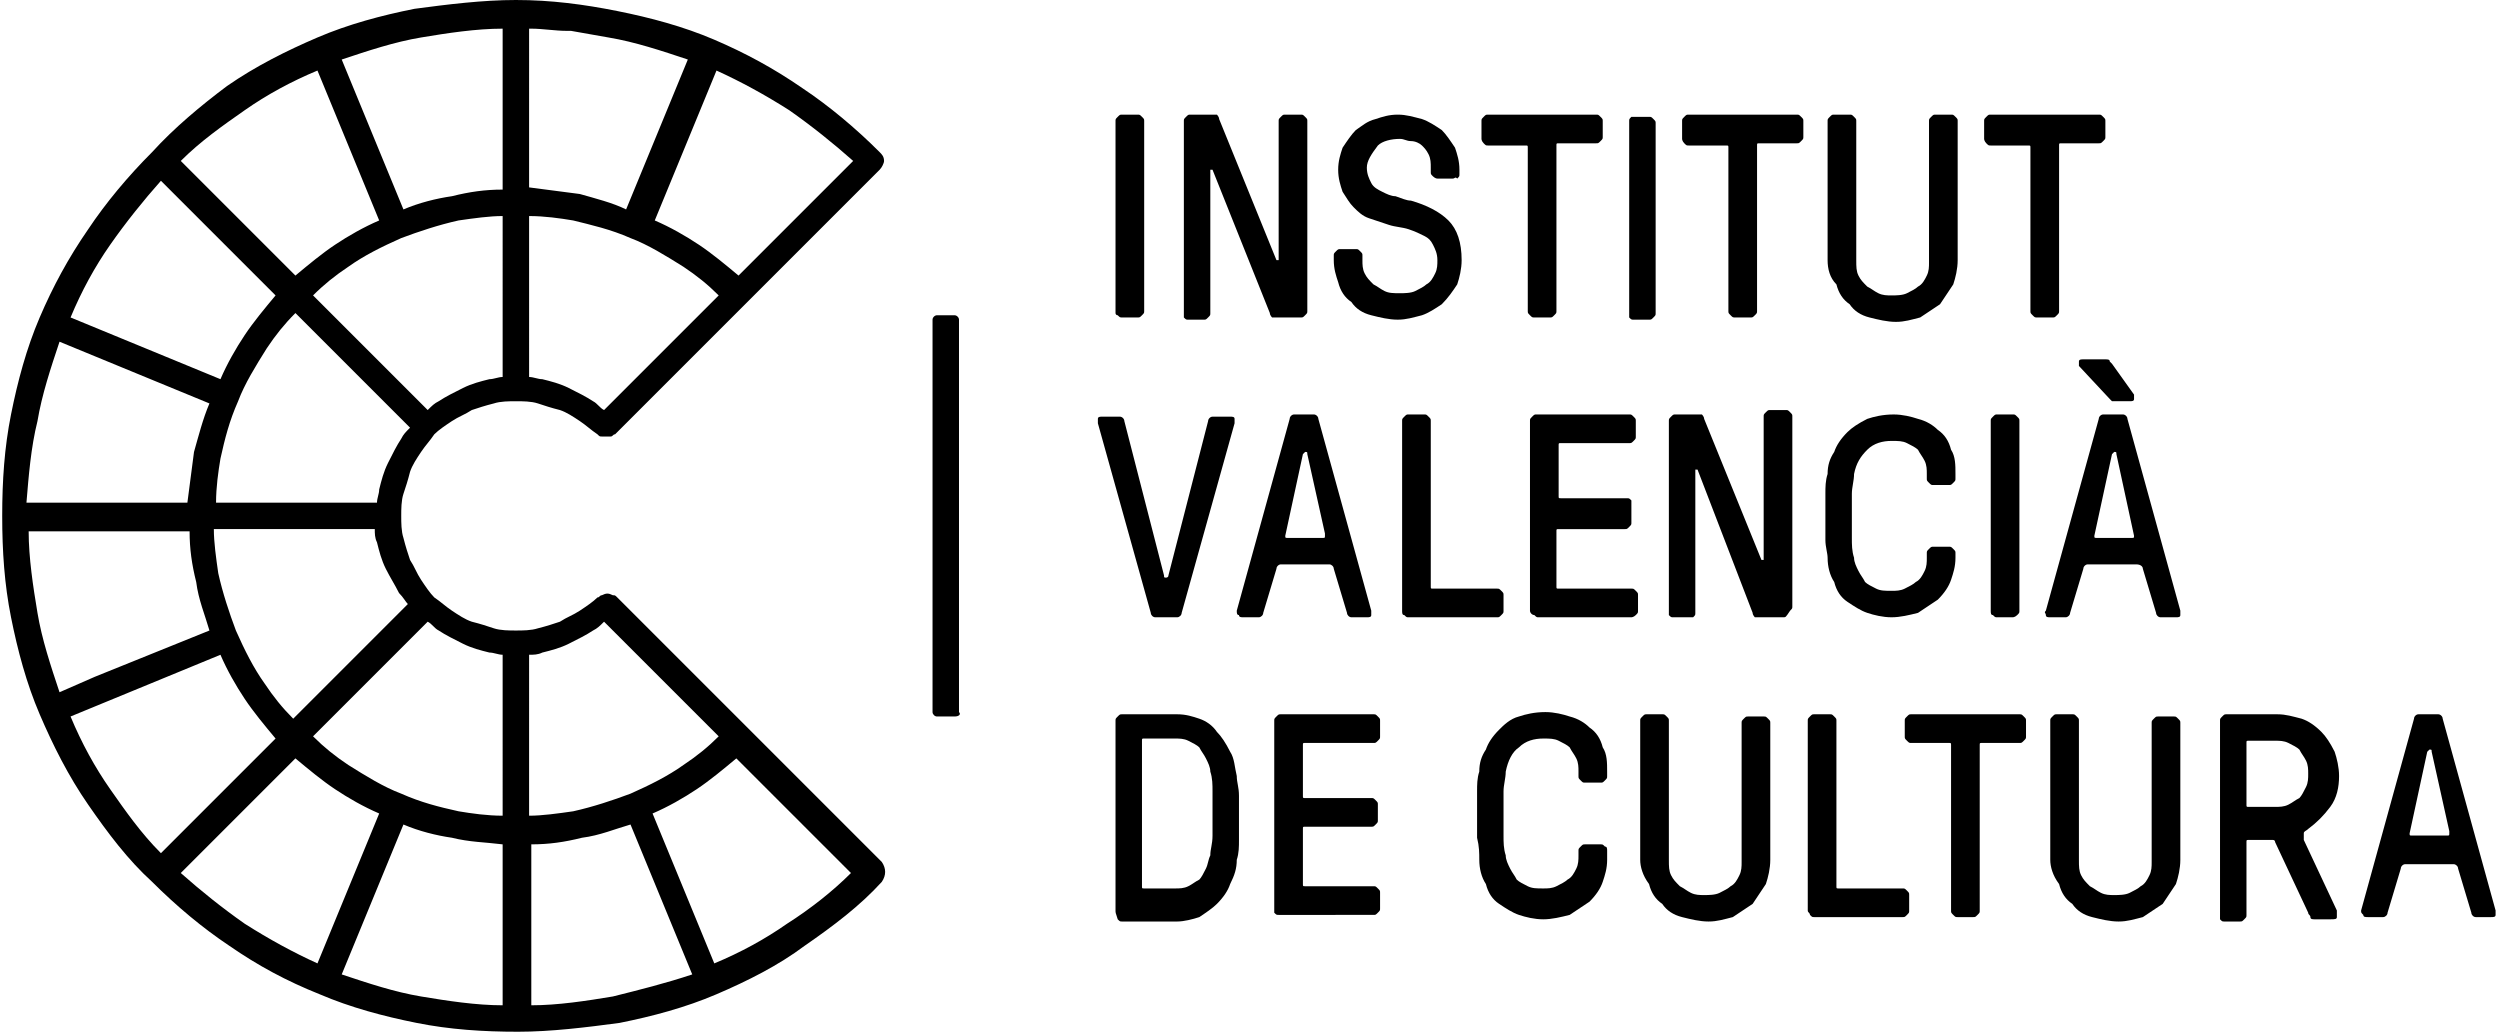 <!-- Generator: Adobe Illustrator 24.3.0, SVG Export Plug-In  -->
<svg version="1.1" xmlns="http://www.w3.org/2000/svg" xmlns:xlink="http://www.w3.org/1999/xlink" x="0px" y="0px" width="113.4px"
	 height="46.8px" viewBox="0 0 113.4 46.8" style="overflow:visible;enable-background:new 0 0 113.4 46.8;" xml:space="preserve">
<style type="text/css">
	.st0{fill:#000;}
</style>
<defs>
</defs>
<path class="st0" d="M95,24.3c0,0.1,0,0.1,0.1,0.1h1.6c0.1,0,0.1,0,0.1-0.1L96,20.6c0-0.1,0-0.1-0.1-0.1h0c0,0,0,0-0.1,0.1L95,24.3z
	 M94.3,16.4c0-0.1,0.1-0.1,0.2-0.1h1c0.1,0,0.2,0,0.2,0.1c0,0,0.1,0.1,0.1,0.1l1,1.4c0,0,0,0.1,0,0.2c0,0.1-0.1,0.1-0.2,0.1h-0.5
	c-0.1,0-0.2,0-0.3,0c0,0-0.1-0.1-0.1-0.1l-1.4-1.5C94.3,16.5,94.3,16.5,94.3,16.4 M92.8,27.7l2.4-8.7c0-0.1,0.1-0.2,0.2-0.2h0.9
	c0.1,0,0.2,0.1,0.2,0.2l2.4,8.7c0,0.1,0,0.1,0,0.2c0,0.1-0.1,0.1-0.2,0.1H98c-0.1,0-0.2-0.1-0.2-0.2l-0.6-2c0-0.1-0.1-0.2-0.3-0.2
	h-2.2c-0.1,0-0.2,0.1-0.2,0.2l-0.6,2c0,0.1-0.1,0.2-0.2,0.2H93c-0.1,0-0.2,0-0.2-0.1C92.8,27.8,92.7,27.8,92.8,27.7"/>
<path class="st0" d="M50.6,14.2V5.5c0-0.1,0-0.1,0.1-0.2c0.1-0.1,0.1-0.1,0.2-0.1h0.7c0.1,0,0.1,0,0.2,0.1c0.1,0.1,0.1,0.1,0.1,0.2
	v8.6c0,0.1,0,0.1-0.1,0.2c-0.1,0.1-0.1,0.1-0.2,0.1h-0.7c-0.1,0-0.1,0-0.2-0.1C50.6,14.3,50.6,14.2,50.6,14.2"/>
<path class="st0" d="M53.7,14.2V5.5c0-0.1,0-0.1,0.1-0.2c0.1-0.1,0.1-0.1,0.2-0.1H55c0.1,0,0.1,0,0.2,0c0,0,0.1,0.1,0.1,0.2l2.6,6.4
	c0,0,0,0,0.1,0c0,0,0,0,0-0.1V5.5c0-0.1,0-0.1,0.1-0.2c0.1-0.1,0.1-0.1,0.2-0.1h0.7c0.1,0,0.1,0,0.2,0.1c0.1,0.1,0.1,0.1,0.1,0.2
	v8.6c0,0.1,0,0.1-0.1,0.2c-0.1,0.1-0.1,0.1-0.2,0.1h-1.1c-0.1,0-0.1,0-0.2,0c0,0-0.1-0.1-0.1-0.2L55,7.7c0,0,0,0-0.1,0
	c0,0,0,0,0,0.1v6.4c0,0.1,0,0.1-0.1,0.2c-0.1,0.1-0.1,0.1-0.2,0.1h-0.7c-0.1,0-0.1,0-0.2-0.1C53.7,14.3,53.7,14.2,53.7,14.2"/>
<path class="st0" d="M60.5,11.8v-0.2c0-0.1,0-0.1,0.1-0.2c0.1-0.1,0.1-0.1,0.2-0.1l0.7,0c0.1,0,0.1,0,0.2,0.1
	c0.1,0.1,0.1,0.1,0.1,0.2v0.2c0,0.2,0,0.4,0.1,0.6c0.1,0.2,0.2,0.3,0.4,0.5c0.2,0.1,0.3,0.2,0.5,0.3c0.2,0.1,0.4,0.1,0.7,0.1
	c0.2,0,0.5,0,0.7-0.1c0.2-0.1,0.4-0.2,0.5-0.3c0.2-0.1,0.3-0.3,0.4-0.5c0.1-0.2,0.1-0.4,0.1-0.6c0-0.3-0.1-0.5-0.2-0.7
	c-0.1-0.2-0.2-0.3-0.4-0.4c-0.2-0.1-0.4-0.2-0.7-0.3c-0.3-0.1-0.6-0.1-0.9-0.2c-0.3-0.1-0.6-0.2-0.9-0.3c-0.3-0.1-0.5-0.3-0.7-0.5
	c-0.2-0.2-0.3-0.4-0.5-0.7c-0.1-0.3-0.2-0.6-0.2-1c0-0.4,0.1-0.7,0.2-1c0.2-0.3,0.4-0.6,0.6-0.8c0.3-0.2,0.5-0.4,0.9-0.5
	c0.3-0.1,0.6-0.2,1-0.2c0.4,0,0.7,0.1,1.1,0.2c0.3,0.1,0.6,0.3,0.9,0.5c0.2,0.2,0.4,0.5,0.6,0.8c0.1,0.3,0.2,0.6,0.2,1v0.2
	c0,0.1,0,0.1-0.1,0.2C66,8,66,8.1,65.9,8.1l-0.7,0C65.1,8.1,65,8,65,8c-0.1-0.1-0.1-0.1-0.1-0.2V7.6c0-0.2,0-0.4-0.1-0.6
	c-0.1-0.2-0.2-0.3-0.3-0.4c-0.1-0.1-0.3-0.2-0.5-0.2c-0.2,0-0.3-0.1-0.5-0.1c-0.4,0-0.8,0.1-1,0.3C62.2,7,62,7.3,62,7.6
	c0,0.3,0.1,0.5,0.2,0.7c0.1,0.2,0.3,0.3,0.5,0.4s0.4,0.2,0.6,0.2C63.6,9,63.8,9.1,64,9.1c0.7,0.2,1.3,0.5,1.7,0.9
	c0.4,0.4,0.6,1,0.6,1.8c0,0.4-0.1,0.8-0.2,1.1c-0.2,0.3-0.4,0.6-0.7,0.9c-0.3,0.2-0.6,0.4-0.9,0.5c-0.4,0.1-0.7,0.2-1.1,0.2
	c-0.4,0-0.8-0.1-1.2-0.2c-0.4-0.1-0.7-0.3-0.9-0.6c-0.3-0.2-0.5-0.5-0.6-0.9C60.6,12.5,60.5,12.2,60.5,11.8"/>
<path class="st0" d="M67.2,6.3V5.5c0-0.1,0-0.1,0.1-0.2c0.1-0.1,0.1-0.1,0.2-0.1h4.9c0.1,0,0.1,0,0.2,0.1c0.1,0.1,0.1,0.1,0.1,0.2
	v0.7c0,0.1,0,0.1-0.1,0.2c-0.1,0.1-0.1,0.1-0.2,0.1h-1.7c-0.1,0-0.1,0-0.1,0.1v7.5c0,0.1,0,0.1-0.1,0.2c-0.1,0.1-0.1,0.1-0.2,0.1
	h-0.7c-0.1,0-0.1,0-0.2-0.1c-0.1-0.1-0.1-0.1-0.1-0.2V6.7c0-0.1,0-0.1-0.1-0.1h-1.7c-0.1,0-0.1,0-0.2-0.1
	C67.2,6.4,67.2,6.3,67.2,6.3"/>
<path class="st0" d="M73.9,14.2V5.5c0-0.1,0-0.1,0.1-0.2C74,5.3,74,5.3,74.1,5.3h0.7c0.1,0,0.1,0,0.2,0.1c0.1,0.1,0.1,0.1,0.1,0.2
	v8.6c0,0.1,0,0.1-0.1,0.2c-0.1,0.1-0.1,0.1-0.2,0.1h-0.7c-0.1,0-0.1,0-0.2-0.1C73.9,14.3,73.9,14.2,73.9,14.2"/>
<path class="st0" d="M76.3,6.3V5.5c0-0.1,0-0.1,0.1-0.2c0.1-0.1,0.1-0.1,0.2-0.1h4.9c0.1,0,0.1,0,0.2,0.1c0.1,0.1,0.1,0.1,0.1,0.2
	v0.7c0,0.1,0,0.1-0.1,0.2c-0.1,0.1-0.1,0.1-0.2,0.1h-1.7c-0.1,0-0.1,0-0.1,0.1v7.5c0,0.1,0,0.1-0.1,0.2c-0.1,0.1-0.1,0.1-0.2,0.1
	h-0.7c-0.1,0-0.1,0-0.2-0.1c-0.1-0.1-0.1-0.1-0.1-0.2V6.7c0-0.1,0-0.1-0.1-0.1h-1.7c-0.1,0-0.1,0-0.2-0.1
	C76.3,6.4,76.3,6.3,76.3,6.3"/>
<path class="st0" d="M82.9,11.8V5.5c0-0.1,0-0.1,0.1-0.2c0.1-0.1,0.1-0.1,0.2-0.1h0.7c0.1,0,0.1,0,0.2,0.1c0.1,0.1,0.1,0.1,0.1,0.2
	v6.3c0,0.3,0,0.5,0.1,0.7c0.1,0.2,0.2,0.3,0.4,0.5c0.2,0.1,0.3,0.2,0.5,0.3s0.4,0.1,0.6,0.1c0.2,0,0.5,0,0.7-0.1
	c0.2-0.1,0.4-0.2,0.5-0.3c0.2-0.1,0.3-0.3,0.4-0.5c0.1-0.2,0.1-0.4,0.1-0.6V5.5c0-0.1,0-0.1,0.1-0.2c0.1-0.1,0.1-0.1,0.2-0.1h0.7
	c0.1,0,0.1,0,0.2,0.1c0.1,0.1,0.1,0.1,0.1,0.2v6.3c0,0.4-0.1,0.8-0.2,1.1c-0.2,0.3-0.4,0.6-0.6,0.9c-0.3,0.2-0.6,0.4-0.9,0.6
	c-0.4,0.1-0.7,0.2-1.1,0.2c-0.4,0-0.8-0.1-1.2-0.2c-0.4-0.1-0.7-0.3-0.9-0.6c-0.3-0.2-0.5-0.5-0.6-0.9C83,12.6,82.9,12.2,82.9,11.8"
	/>
<path class="st0" d="M90,6.3V5.5c0-0.1,0-0.1,0.1-0.2c0.1-0.1,0.1-0.1,0.2-0.1h4.9c0.1,0,0.1,0,0.2,0.1c0.1,0.1,0.1,0.1,0.1,0.2v0.7
	c0,0.1,0,0.1-0.1,0.2c-0.1,0.1-0.1,0.1-0.2,0.1h-1.7c-0.1,0-0.1,0-0.1,0.1v7.5c0,0.1,0,0.1-0.1,0.2c-0.1,0.1-0.1,0.1-0.2,0.1h-0.7
	c-0.1,0-0.1,0-0.2-0.1c-0.1-0.1-0.1-0.1-0.1-0.2V6.7c0-0.1,0-0.1-0.1-0.1h-1.7c-0.1,0-0.1,0-0.2-0.1C90,6.4,90,6.3,90,6.3"/>
<path class="st0" d="M49.8,19.2C49.8,19.2,49.8,19.1,49.8,19.2c0-0.1,0-0.2,0-0.2c0-0.1,0.1-0.1,0.2-0.1h0.8c0.1,0,0.2,0.1,0.2,0.2
	l1.8,7c0,0.1,0,0.1,0.1,0.1h0c0,0,0.1,0,0.1-0.1l1.8-7c0-0.1,0.1-0.2,0.2-0.2h0.8c0.1,0,0.2,0,0.2,0.1c0,0,0,0.1,0,0.1
	c0,0,0,0,0,0.1l-2.4,8.6c0,0.1-0.1,0.2-0.2,0.2h-1c-0.1,0-0.2-0.1-0.2-0.2L49.8,19.2z"/>
<path class="st0" d="M58.3,24.3C58.3,24.3,58.3,24.3,58.3,24.3c0,0.1,0,0.1,0.1,0.1h1.6c0.1,0,0.1,0,0.1-0.1c0,0,0,0,0-0.1l-0.8-3.6
	c0-0.1,0-0.1-0.1-0.1h0c0,0,0,0-0.1,0.1L58.3,24.3z M56.1,27.7l2.4-8.7c0-0.1,0.1-0.2,0.2-0.2h0.9c0.1,0,0.2,0.1,0.2,0.2l2.4,8.7
	c0,0,0,0,0,0.1c0,0,0,0.1,0,0.1c0,0.1-0.1,0.1-0.2,0.1h-0.7c-0.1,0-0.2-0.1-0.2-0.2l-0.6-2c0-0.1-0.1-0.2-0.2-0.2h-2.2
	c-0.1,0-0.2,0.1-0.2,0.2l-0.6,2c0,0.1-0.1,0.2-0.2,0.2h-0.7c-0.1,0-0.2,0-0.2-0.1C56.1,27.9,56.1,27.8,56.1,27.7
	C56.1,27.8,56.1,27.7,56.1,27.7"/>
<path class="st0" d="M63.6,27.7v-8.6c0-0.1,0-0.1,0.1-0.2c0.1-0.1,0.1-0.1,0.2-0.1h0.7c0.1,0,0.1,0,0.2,0.1c0.1,0.1,0.1,0.1,0.1,0.2
	v7.5c0,0.1,0,0.1,0.1,0.1h2.9c0.1,0,0.1,0,0.2,0.1c0.1,0.1,0.1,0.1,0.1,0.2v0.7c0,0.1,0,0.1-0.1,0.2C68,28,68,28,67.9,28h-4
	c-0.1,0-0.1,0-0.2-0.1C63.6,27.9,63.6,27.8,63.6,27.7"/>
<path class="st0" d="M69.4,27.7v-8.6c0-0.1,0-0.1,0.1-0.2c0.1-0.1,0.1-0.1,0.2-0.1h4.2c0.1,0,0.1,0,0.2,0.1c0.1,0.1,0.1,0.1,0.1,0.2
	v0.7c0,0.1,0,0.1-0.1,0.2c-0.1,0.1-0.1,0.1-0.2,0.1h-3.1c-0.1,0-0.1,0-0.1,0.1v2.3c0,0.1,0,0.1,0.1,0.1h3c0.1,0,0.1,0,0.2,0.1
	C74,22.8,74,22.9,74,23v0.7c0,0.1,0,0.1-0.1,0.2c-0.1,0.1-0.1,0.1-0.2,0.1h-3c-0.1,0-0.1,0-0.1,0.1v2.5c0,0.1,0,0.1,0.1,0.1H74
	c0.1,0,0.1,0,0.2,0.1c0.1,0.1,0.1,0.1,0.1,0.2v0.7c0,0.1,0,0.1-0.1,0.2C74.1,28,74,28,74,28h-4.2c-0.1,0-0.1,0-0.2-0.1
	C69.5,27.9,69.4,27.8,69.4,27.7"/>
<path class="st0" d="M75.7,27.7v-8.6c0-0.1,0-0.1,0.1-0.2c0.1-0.1,0.1-0.1,0.2-0.1H77c0.1,0,0.1,0,0.2,0c0,0,0.1,0.1,0.1,0.2
	l2.6,6.4c0,0,0,0,0.1,0c0,0,0,0,0-0.1v-6.4c0-0.1,0-0.1,0.1-0.2c0.1-0.1,0.1-0.1,0.2-0.1h0.7c0.1,0,0.1,0,0.2,0.1
	c0.1,0.1,0.1,0.1,0.1,0.2v8.6c0,0.1,0,0.1-0.1,0.2C81,28,81,28,80.9,28h-1.1c-0.1,0-0.1,0-0.2,0c0,0-0.1-0.1-0.1-0.2L77,21.3
	c0,0,0,0-0.1,0c0,0,0,0,0,0.1v6.4c0,0.1,0,0.1-0.1,0.2C76.7,28,76.7,28,76.6,28h-0.7c-0.1,0-0.1,0-0.2-0.1
	C75.7,27.9,75.7,27.8,75.7,27.7"/>
<path class="st0" d="M82.8,24.5c0-0.3,0-0.7,0-1.1s0-0.7,0-1c0-0.3,0-0.6,0.1-0.9c0-0.4,0.1-0.7,0.3-1c0.1-0.3,0.3-0.6,0.6-0.9
	c0.2-0.2,0.5-0.4,0.9-0.6c0.3-0.1,0.7-0.2,1.2-0.2c0.4,0,0.8,0.1,1.1,0.2c0.4,0.1,0.7,0.3,0.9,0.5c0.3,0.2,0.5,0.5,0.6,0.9
	c0.2,0.3,0.2,0.7,0.2,1.1v0.2c0,0.1,0,0.1-0.1,0.2c-0.1,0.1-0.1,0.1-0.2,0.1l-0.7,0c-0.1,0-0.1,0-0.2-0.1c-0.1-0.1-0.1-0.1-0.1-0.2
	v-0.2c0-0.2,0-0.4-0.1-0.6c-0.1-0.2-0.2-0.3-0.3-0.5c-0.1-0.1-0.3-0.2-0.5-0.3C86.3,20,86.1,20,85.8,20c-0.4,0-0.8,0.1-1.1,0.4
	c-0.3,0.3-0.5,0.6-0.6,1.1c0,0.3-0.1,0.6-0.1,0.9c0,0.3,0,0.7,0,1s0,0.7,0,1c0,0.3,0,0.6,0.1,0.9c0,0.2,0.1,0.4,0.2,0.6
	c0.1,0.2,0.2,0.3,0.3,0.5c0.1,0.1,0.3,0.2,0.5,0.3c0.2,0.1,0.4,0.1,0.7,0.1c0.2,0,0.4,0,0.6-0.1c0.2-0.1,0.4-0.2,0.5-0.3
	c0.2-0.1,0.3-0.3,0.4-0.5c0.1-0.2,0.1-0.4,0.1-0.6v-0.2c0-0.1,0-0.1,0.1-0.2c0.1-0.1,0.1-0.1,0.2-0.1h0.7c0.1,0,0.1,0,0.2,0.1
	c0.1,0.1,0.1,0.1,0.1,0.2v0.2c0,0.4-0.1,0.7-0.2,1c-0.1,0.3-0.3,0.6-0.6,0.9c-0.3,0.2-0.6,0.4-0.9,0.6c-0.4,0.1-0.8,0.2-1.2,0.2
	c-0.4,0-0.8-0.1-1.1-0.2c-0.3-0.1-0.6-0.3-0.9-0.5c-0.3-0.2-0.5-0.5-0.6-0.9c-0.2-0.3-0.3-0.7-0.3-1.1
	C82.9,25.1,82.8,24.8,82.8,24.5"/>
<path class="st0" d="M90.3,27.7v-8.6c0-0.1,0-0.1,0.1-0.2c0.1-0.1,0.1-0.1,0.2-0.1h0.7c0.1,0,0.1,0,0.2,0.1c0.1,0.1,0.1,0.1,0.1,0.2
	v8.6c0,0.1,0,0.1-0.1,0.2C91.4,28,91.3,28,91.3,28h-0.7c-0.1,0-0.1,0-0.2-0.1C90.3,27.9,90.3,27.8,90.3,27.7"/>
<path class="st0" d="M51.8,40.2c0,0.1,0,0.1,0.1,0.1h1.4c0.2,0,0.4,0,0.6-0.1c0.2-0.1,0.3-0.2,0.5-0.3c0.1-0.1,0.2-0.3,0.3-0.5
	c0.1-0.2,0.1-0.4,0.2-0.6c0-0.3,0.1-0.5,0.1-0.9s0-0.6,0-1c0-0.3,0-0.6,0-1c0-0.3,0-0.6-0.1-0.9c0-0.2-0.1-0.4-0.2-0.6
	c-0.1-0.2-0.2-0.3-0.3-0.5c-0.1-0.1-0.3-0.2-0.5-0.3c-0.2-0.1-0.4-0.1-0.6-0.1h-1.4c-0.1,0-0.1,0-0.1,0.1V40.2z M50.6,41.3v-8.6
	c0-0.1,0-0.1,0.1-0.2c0.1-0.1,0.1-0.1,0.2-0.1h2.5c0.4,0,0.7,0.1,1,0.2c0.3,0.1,0.6,0.3,0.8,0.6c0.2,0.2,0.4,0.5,0.6,0.9
	c0.2,0.3,0.2,0.7,0.3,1.1c0,0.3,0.1,0.5,0.1,0.9c0,0.3,0,0.6,0,1c0,0.3,0,0.6,0,1c0,0.3,0,0.6-0.1,0.9c0,0.4-0.1,0.7-0.3,1.1
	c-0.1,0.3-0.3,0.6-0.6,0.9c-0.2,0.2-0.5,0.4-0.8,0.6c-0.3,0.1-0.7,0.2-1,0.2h-2.5c-0.1,0-0.1,0-0.2-0.1
	C50.6,41.4,50.6,41.4,50.6,41.3"/>
<path class="st0" d="M57.8,41.3v-8.6c0-0.1,0-0.1,0.1-0.2c0.1-0.1,0.1-0.1,0.2-0.1h4.2c0.1,0,0.1,0,0.2,0.1c0.1,0.1,0.1,0.1,0.1,0.2
	v0.7c0,0.1,0,0.1-0.1,0.2c-0.1,0.1-0.1,0.1-0.2,0.1h-3.1c-0.1,0-0.1,0-0.1,0.1v2.3c0,0.1,0,0.1,0.1,0.1h3c0.1,0,0.1,0,0.2,0.1
	c0.1,0.1,0.1,0.1,0.1,0.2v0.7c0,0.1,0,0.1-0.1,0.2c-0.1,0.1-0.1,0.1-0.2,0.1h-3c-0.1,0-0.1,0-0.1,0.1v2.5c0,0.1,0,0.1,0.1,0.1h3.1
	c0.1,0,0.1,0,0.2,0.1c0.1,0.1,0.1,0.1,0.1,0.2v0.7c0,0.1,0,0.1-0.1,0.2c-0.1,0.1-0.1,0.1-0.2,0.1H58c-0.1,0-0.1,0-0.2-0.1
	C57.8,41.4,57.8,41.4,57.8,41.3"/>
<path class="st0" d="M67,38c0-0.3,0-0.7,0-1.1s0-0.7,0-1s0-0.6,0.1-0.9c0-0.4,0.1-0.7,0.3-1c0.1-0.3,0.3-0.6,0.6-0.9
	c0.2-0.2,0.5-0.5,0.9-0.6c0.3-0.1,0.7-0.2,1.2-0.2c0.4,0,0.8,0.1,1.1,0.2c0.4,0.1,0.7,0.3,0.9,0.5c0.3,0.2,0.5,0.5,0.6,0.9
	c0.2,0.3,0.2,0.7,0.2,1.1v0.2c0,0.1,0,0.1-0.1,0.2c-0.1,0.1-0.1,0.1-0.2,0.1l-0.7,0c-0.1,0-0.1,0-0.2-0.1c-0.1-0.1-0.1-0.1-0.1-0.2
	V35c0-0.2,0-0.4-0.1-0.6c-0.1-0.2-0.2-0.3-0.3-0.5c-0.1-0.1-0.3-0.2-0.5-0.3c-0.2-0.1-0.4-0.1-0.7-0.1c-0.4,0-0.8,0.1-1.1,0.4
	c-0.3,0.2-0.5,0.6-0.6,1.1c0,0.3-0.1,0.6-0.1,0.9c0,0.3,0,0.7,0,1c0,0.4,0,0.7,0,1c0,0.3,0,0.6,0.1,0.9c0,0.2,0.1,0.4,0.2,0.6
	c0.1,0.2,0.2,0.3,0.3,0.5c0.1,0.1,0.3,0.2,0.5,0.3c0.2,0.1,0.4,0.1,0.7,0.1c0.2,0,0.4,0,0.6-0.1c0.2-0.1,0.4-0.2,0.5-0.3
	c0.2-0.1,0.3-0.3,0.4-0.5c0.1-0.2,0.1-0.4,0.1-0.6v-0.2c0-0.1,0-0.1,0.1-0.2c0.1-0.1,0.1-0.1,0.2-0.1h0.7c0.1,0,0.1,0,0.2,0.1
	c0.1,0,0.1,0.1,0.1,0.2V39c0,0.4-0.1,0.7-0.2,1c-0.1,0.3-0.3,0.6-0.6,0.9c-0.3,0.2-0.6,0.4-0.9,0.6c-0.4,0.1-0.8,0.2-1.2,0.2
	c-0.4,0-0.8-0.1-1.1-0.2c-0.3-0.1-0.6-0.3-0.9-0.5c-0.3-0.2-0.5-0.5-0.6-0.9c-0.2-0.3-0.3-0.7-0.3-1.1C67.1,38.7,67.1,38.4,67,38"/>
<path class="st0" d="M74.4,39v-6.3c0-0.1,0-0.1,0.1-0.2c0.1-0.1,0.1-0.1,0.2-0.1h0.7c0.1,0,0.1,0,0.2,0.1c0.1,0.1,0.1,0.1,0.1,0.2
	v6.3c0,0.3,0,0.5,0.1,0.7c0.1,0.2,0.2,0.3,0.4,0.5c0.2,0.1,0.3,0.2,0.5,0.3c0.2,0.1,0.4,0.1,0.6,0.1c0.2,0,0.5,0,0.7-0.1
	c0.2-0.1,0.4-0.2,0.5-0.3c0.2-0.1,0.3-0.3,0.4-0.5c0.1-0.2,0.1-0.4,0.1-0.6v-6.3c0-0.1,0-0.1,0.1-0.2c0.1-0.1,0.1-0.1,0.2-0.1H80
	c0.1,0,0.1,0,0.2,0.1c0.1,0.1,0.1,0.1,0.1,0.2V39c0,0.4-0.1,0.8-0.2,1.1c-0.2,0.3-0.4,0.6-0.6,0.9c-0.3,0.2-0.6,0.4-0.9,0.6
	c-0.4,0.1-0.7,0.2-1.1,0.2c-0.4,0-0.8-0.1-1.2-0.2c-0.4-0.1-0.7-0.3-0.9-0.6c-0.3-0.2-0.5-0.5-0.6-0.9C74.5,39.7,74.4,39.3,74.4,39"
	/>
<path class="st0" d="M82,41.3v-8.6c0-0.1,0-0.1,0.1-0.2c0.1-0.1,0.1-0.1,0.2-0.1H83c0.1,0,0.1,0,0.2,0.1c0.1,0.1,0.1,0.1,0.1,0.2
	v7.5c0,0.1,0,0.1,0.1,0.1h2.9c0.1,0,0.1,0,0.2,0.1c0.1,0.1,0.1,0.1,0.1,0.2v0.7c0,0.1,0,0.1-0.1,0.2c-0.1,0.1-0.1,0.1-0.2,0.1h-4
	c-0.1,0-0.1,0-0.2-0.1C82.1,41.4,82,41.4,82,41.3"/>
<path class="st0" d="M86.4,33.4v-0.7c0-0.1,0-0.1,0.1-0.2c0.1-0.1,0.1-0.1,0.2-0.1h4.9c0.1,0,0.1,0,0.2,0.1c0.1,0.1,0.1,0.1,0.1,0.2
	v0.7c0,0.1,0,0.1-0.1,0.2c-0.1,0.1-0.1,0.1-0.2,0.1h-1.7c-0.1,0-0.1,0-0.1,0.1v7.5c0,0.1,0,0.1-0.1,0.2c-0.1,0.1-0.1,0.1-0.2,0.1
	h-0.7c-0.1,0-0.1,0-0.2-0.1c-0.1-0.1-0.1-0.1-0.1-0.2v-7.5c0-0.1,0-0.1-0.1-0.1h-1.7c-0.1,0-0.1,0-0.2-0.1
	C86.4,33.5,86.4,33.5,86.4,33.4"/>
<path class="st0" d="M93,39v-6.3c0-0.1,0-0.1,0.1-0.2c0.1-0.1,0.1-0.1,0.2-0.1H94c0.1,0,0.1,0,0.2,0.1c0.1,0.1,0.1,0.1,0.1,0.2v6.3
	c0,0.3,0,0.5,0.1,0.7c0.1,0.2,0.2,0.3,0.4,0.5c0.2,0.1,0.3,0.2,0.5,0.3c0.2,0.1,0.4,0.1,0.6,0.1c0.2,0,0.5,0,0.7-0.1
	c0.2-0.1,0.4-0.2,0.5-0.3c0.2-0.1,0.3-0.3,0.4-0.5c0.1-0.2,0.1-0.4,0.1-0.6v-6.3c0-0.1,0-0.1,0.1-0.2c0.1-0.1,0.1-0.1,0.2-0.1h0.7
	c0.1,0,0.1,0,0.2,0.1c0.1,0.1,0.1,0.1,0.1,0.2V39c0,0.4-0.1,0.8-0.2,1.1c-0.2,0.3-0.4,0.6-0.6,0.9c-0.3,0.2-0.6,0.4-0.9,0.6
	c-0.4,0.1-0.7,0.2-1.1,0.2c-0.4,0-0.8-0.1-1.2-0.2c-0.4-0.1-0.7-0.3-0.9-0.6c-0.3-0.2-0.5-0.5-0.6-0.9C93.1,39.7,93,39.3,93,39"/>
<path class="st0" d="M101.9,36.5c0,0.1,0,0.1,0.1,0.1h1.2c0.2,0,0.4,0,0.6-0.1c0.2-0.1,0.3-0.2,0.5-0.3c0.1-0.1,0.2-0.3,0.3-0.5
	c0.1-0.2,0.1-0.4,0.1-0.6c0-0.2,0-0.4-0.1-0.6c-0.1-0.2-0.2-0.3-0.3-0.5c-0.1-0.1-0.3-0.2-0.5-0.3c-0.2-0.1-0.4-0.1-0.6-0.1H102
	c-0.1,0-0.1,0-0.1,0.1V36.5z M100.7,41.3v-8.6c0-0.1,0-0.1,0.1-0.2c0.1-0.1,0.1-0.1,0.2-0.1h2.3c0.4,0,0.7,0.1,1.1,0.2
	c0.3,0.1,0.6,0.3,0.9,0.6c0.2,0.2,0.4,0.5,0.6,0.9c0.1,0.3,0.2,0.7,0.2,1.1c0,0.5-0.1,1-0.4,1.4c-0.3,0.4-0.6,0.7-1,1
	c-0.1,0.1-0.2,0.1-0.2,0.2c0,0.1,0,0.2,0,0.3l1.5,3.2c0,0.1,0,0.2,0,0.3c0,0.1-0.1,0.1-0.3,0.1H105c-0.1,0-0.2,0-0.2-0.1
	s-0.1-0.1-0.1-0.2l-1.5-3.2c0,0,0-0.1-0.1-0.1c0,0-0.1,0-0.2,0H102c-0.1,0-0.1,0-0.1,0.1v3.3c0,0.1,0,0.1-0.1,0.2
	c-0.1,0.1-0.1,0.1-0.2,0.1h-0.7c-0.1,0-0.1,0-0.2-0.1C100.7,41.4,100.7,41.4,100.7,41.3"/>
<path class="st0" d="M109.3,37.8C109.3,37.9,109.3,37.9,109.3,37.8c0,0.1,0,0.1,0.1,0.1h1.6c0.1,0,0.1,0,0.1-0.1c0,0,0,0,0-0.1
	l-0.8-3.6c0-0.1,0-0.1-0.1-0.1h0c0,0,0,0-0.1,0.1L109.3,37.8z M107.1,41.3l2.4-8.7c0-0.1,0.1-0.2,0.2-0.2h0.9c0.1,0,0.2,0.1,0.2,0.2
	l2.4,8.7c0,0,0,0,0,0.1c0,0,0,0.1,0,0.1c0,0.1-0.1,0.1-0.2,0.1h-0.7c-0.1,0-0.2-0.1-0.2-0.2l-0.6-2c0-0.1-0.1-0.2-0.2-0.2h-2.2
	c-0.1,0-0.2,0.1-0.2,0.2l-0.6,2c0,0.1-0.1,0.2-0.2,0.2h-0.7c-0.1,0-0.2,0-0.2-0.1C107.1,41.4,107.1,41.4,107.1,41.3
	C107.1,41.3,107.1,41.3,107.1,41.3"/>
<path class="st0" d="M43.3,32.5h-0.8c-0.1,0-0.2-0.1-0.2-0.2V14.5c0-0.1,0.1-0.2,0.2-0.2h0.8c0.1,0,0.2,0.1,0.2,0.2v17.8
	C43.6,32.4,43.5,32.5,43.3,32.5"/>
<path class="st0" d="M35.7,41.9c-1,0.7-2.1,1.3-3.3,1.8l-2.8-6.8c0.7-0.3,1.4-0.7,2-1.1c0.6-0.4,1.2-0.9,1.8-1.4l5.2,5.2
	C37.8,40.4,36.8,41.2,35.7,41.9 M27.8,45.2c-1.2,0.2-2.5,0.4-3.7,0.4v-7.3c0.8,0,1.5-0.1,2.3-0.3l0,0c0.8-0.1,1.5-0.4,2.2-0.6
	l2.8,6.8C30.2,44.6,29,44.9,27.8,45.2 M24,29.7c0.2,0,0.4,0,0.6-0.1c0.4-0.1,0.8-0.2,1.2-0.4c0.4-0.2,0.8-0.4,1.1-0.6
	c0.2-0.1,0.3-0.2,0.5-0.4l5.2,5.2c-0.5,0.5-1,0.9-1.6,1.3c-0.7,0.5-1.5,0.9-2.4,1.3c-0.8,0.3-1.7,0.6-2.6,0.8l0,0
	c-0.7,0.1-1.4,0.2-2,0.2V29.7z M22.8,37c-0.7,0-1.4-0.1-2-0.2l0,0c-0.9-0.2-1.7-0.4-2.6-0.8c-0.8-0.3-1.6-0.8-2.4-1.3
	c-0.6-0.4-1.1-0.8-1.6-1.3l5.2-5.2c0.2,0.1,0.3,0.3,0.5,0.4v0c0.3,0.2,0.7,0.4,1.1,0.6c0.4,0.2,0.8,0.3,1.2,0.4
	c0.2,0,0.4,0.1,0.6,0.1V37z M22.8,45.6c-1.2,0-2.5-0.2-3.7-0.4c-1.2-0.2-2.4-0.6-3.6-1l2.8-6.8c0.7,0.3,1.5,0.5,2.2,0.6l0,0
	c0.8,0.2,1.5,0.2,2.3,0.3V45.6z M14.4,43.7c-1.1-0.5-2.2-1.1-3.3-1.8c-1-0.7-2-1.5-2.9-2.3l5.2-5.2c0.6,0.5,1.2,1,1.8,1.4
	c0.6,0.4,1.3,0.8,2,1.1L14.4,43.7z M5,35.8c-0.7-1-1.3-2.1-1.8-3.3l6.8-2.8c0.3,0.7,0.7,1.4,1.1,2v0c0.4,0.6,0.9,1.2,1.4,1.8
	l-5.2,5.2C6.4,37.8,5.7,36.8,5,35.8 M1.7,27.8L1.7,27.8c-0.2-1.2-0.4-2.5-0.4-3.7h7.3c0,0.8,0.1,1.5,0.3,2.3l0,0
	c0.1,0.8,0.4,1.5,0.6,2.2l-5.2,2.1l-1.6,0.7C2.3,30.2,1.9,29,1.7,27.8 M1.7,19.1c0.2-1.2,0.6-2.4,1-3.6l6.8,2.8
	C9.2,19,9,19.8,8.8,20.5h0c-0.1,0.8-0.2,1.5-0.3,2.3H1.2C1.3,21.6,1.4,20.3,1.7,19.1L1.7,19.1z M5,11.1c0.7-1,1.5-2,2.3-2.9l5.2,5.2
	c-0.5,0.6-1,1.2-1.4,1.8s-0.8,1.3-1.1,2l-6.8-2.8C3.7,13.2,4.3,12.1,5,11.1 M11.1,5c1-0.7,2.1-1.3,3.3-1.8l2.8,6.8
	c-0.7,0.3-1.4,0.7-2,1.1c-0.6,0.4-1.2,0.9-1.8,1.4L8.2,7.3C9.1,6.4,10.1,5.7,11.1,5 M19.1,1.7c1.2-0.2,2.5-0.4,3.7-0.4v7.3
	c-0.8,0-1.5,0.1-2.3,0.3C19.8,9,19,9.2,18.3,9.5l-2.8-6.8C16.7,2.3,17.9,1.9,19.1,1.7 M22.8,17.1c-0.2,0-0.4,0.1-0.6,0.1
	c-0.4,0.1-0.8,0.2-1.2,0.4v0c-0.4,0.2-0.8,0.4-1.1,0.6c-0.2,0.1-0.3,0.2-0.5,0.4l-5.2-5.2c0.5-0.5,1-0.9,1.6-1.3
	c0.7-0.5,1.5-0.9,2.4-1.3h0c0.8-0.3,1.7-0.6,2.6-0.8v0c0.7-0.1,1.4-0.2,2-0.2V17.1z M18.2,19.9L18.2,19.9c-0.2,0.3-0.4,0.7-0.6,1.1
	c-0.2,0.4-0.3,0.8-0.4,1.2c0,0.2-0.1,0.4-0.1,0.6H9.8c0-0.7,0.1-1.4,0.2-2h0c0.2-0.9,0.4-1.7,0.8-2.6v0c0.3-0.8,0.8-1.6,1.3-2.4
	c0.4-0.6,0.8-1.1,1.3-1.6l5.2,5.2C18.4,19.6,18.3,19.7,18.2,19.9 M18.5,27.4l-5.2,5.2c-0.5-0.5-0.9-1-1.3-1.6v0
	c-0.5-0.7-0.9-1.5-1.3-2.4l0,0c-0.3-0.8-0.6-1.7-0.8-2.6h0c-0.1-0.7-0.2-1.4-0.2-2h7.3c0,0.2,0,0.4,0.1,0.6c0.1,0.4,0.2,0.8,0.4,1.2
	c0.2,0.4,0.4,0.7,0.6,1.1h0C18.3,27.1,18.4,27.3,18.5,27.4 M24,9.8c0.7,0,1.4,0.1,2,0.2l0,0c0.8,0.2,1.7,0.4,2.6,0.8
	c0.8,0.3,1.6,0.8,2.4,1.3c0.6,0.4,1.1,0.8,1.6,1.3l-5.2,5.2c-0.2-0.1-0.3-0.3-0.5-0.4c-0.3-0.2-0.7-0.4-1.1-0.6v0
	c-0.4-0.2-0.8-0.3-1.2-0.4h0c-0.2,0-0.4-0.1-0.6-0.1V9.8z M24,1.3c0,0,0.1,0,0.1,0c0.5,0,1.1,0.1,1.6,0.1c0.1,0,0.2,0,0.2,0
	c0.6,0.1,1.1,0.2,1.7,0.3c1.2,0.2,2.4,0.6,3.6,1l-2.8,6.8C27.8,9.2,27,9,26.3,8.8h0c-0.8-0.1-1.5-0.2-2.3-0.3V1.3z M32.5,3.2
	c1.1,0.5,2.2,1.1,3.3,1.8c1,0.7,2,1.5,2.9,2.3l-5.2,5.2c-0.6-0.5-1.2-1-1.8-1.4c-0.6-0.4-1.3-0.8-2-1.1L32.5,3.2z M40,39.1l-6-6
	l-6-6c-0.1-0.1-0.1-0.1-0.2-0.1c-0.2-0.1-0.3-0.1-0.5,0c-0.1,0-0.1,0.1-0.2,0.1c-0.2,0.2-0.5,0.4-0.8,0.6c-0.3,0.2-0.6,0.3-0.9,0.5
	l0,0c-0.3,0.1-0.6,0.2-1,0.3l0,0c-0.3,0.1-0.7,0.1-1,0.1c-0.3,0-0.7,0-1-0.1l0,0c-0.3-0.1-0.6-0.2-1-0.3l0,0
	c-0.3-0.1-0.6-0.3-0.9-0.5c-0.3-0.2-0.5-0.4-0.8-0.6l0,0c-0.2-0.2-0.4-0.5-0.6-0.8c-0.2-0.3-0.3-0.6-0.5-0.9l0,0
	c-0.1-0.3-0.2-0.6-0.3-1c-0.1-0.3-0.1-0.7-0.1-1s0-0.7,0.1-1c0.1-0.3,0.2-0.6,0.3-1c0.1-0.3,0.3-0.6,0.5-0.9
	c0.2-0.3,0.4-0.5,0.6-0.8c0.2-0.2,0.5-0.4,0.8-0.6c0.3-0.2,0.6-0.3,0.9-0.5l0,0c0.3-0.1,0.6-0.2,1-0.3c0.3-0.1,0.7-0.1,1-0.1
	c0.3,0,0.7,0,1,0.1c0.3,0.1,0.6,0.2,1,0.3l0,0c0.3,0.1,0.6,0.3,0.9,0.5c0.3,0.2,0.5,0.4,0.8,0.6c0.1,0.1,0.1,0.1,0.2,0.1
	c0.1,0,0.2,0,0.2,0c0.1,0,0.2,0,0.2,0c0.1,0,0.1-0.1,0.2-0.1l6-6l6-6c0.1-0.1,0.2-0.3,0.2-0.4c0-0.2-0.1-0.3-0.2-0.4
	c-1.1-1.1-2.3-2.1-3.5-2.9c-1.3-0.9-2.6-1.6-4-2.2c0,0,0,0,0,0c-1.4-0.6-2.9-1-4.4-1.3C26.5,0.2,25,0,23.4,0c-1.5,0-3.1,0.2-4.6,0.4
	c-1.5,0.3-3,0.7-4.4,1.3c-1.4,0.6-2.8,1.3-4.1,2.2C9.1,4.8,7.9,5.8,6.9,6.9l0,0c-1.1,1.1-2.1,2.3-2.9,3.5c-0.9,1.3-1.6,2.6-2.2,4
	c0,0,0,0,0,0c-0.6,1.4-1,2.9-1.3,4.4v0c-0.3,1.5-0.4,3-0.4,4.6s0.1,3.1,0.4,4.6c0.3,1.5,0.7,3,1.3,4.4l0,0c0.6,1.4,1.3,2.8,2.2,4.1
	c0.9,1.3,1.8,2.5,2.9,3.5c1.1,1.1,2.3,2.1,3.5,2.9c1.3,0.9,2.6,1.6,4.1,2.2c1.4,0.6,2.9,1,4.4,1.3c1.5,0.3,3,0.4,4.6,0.4
	c1.5,0,3.1-0.2,4.6-0.4c1.5-0.3,3-0.7,4.4-1.3c0,0,0,0,0,0c1.4-0.6,2.8-1.3,4-2.2c1.3-0.9,2.5-1.8,3.5-2.9
	C40.2,39.7,40.2,39.4,40,39.1"/>
</svg>

